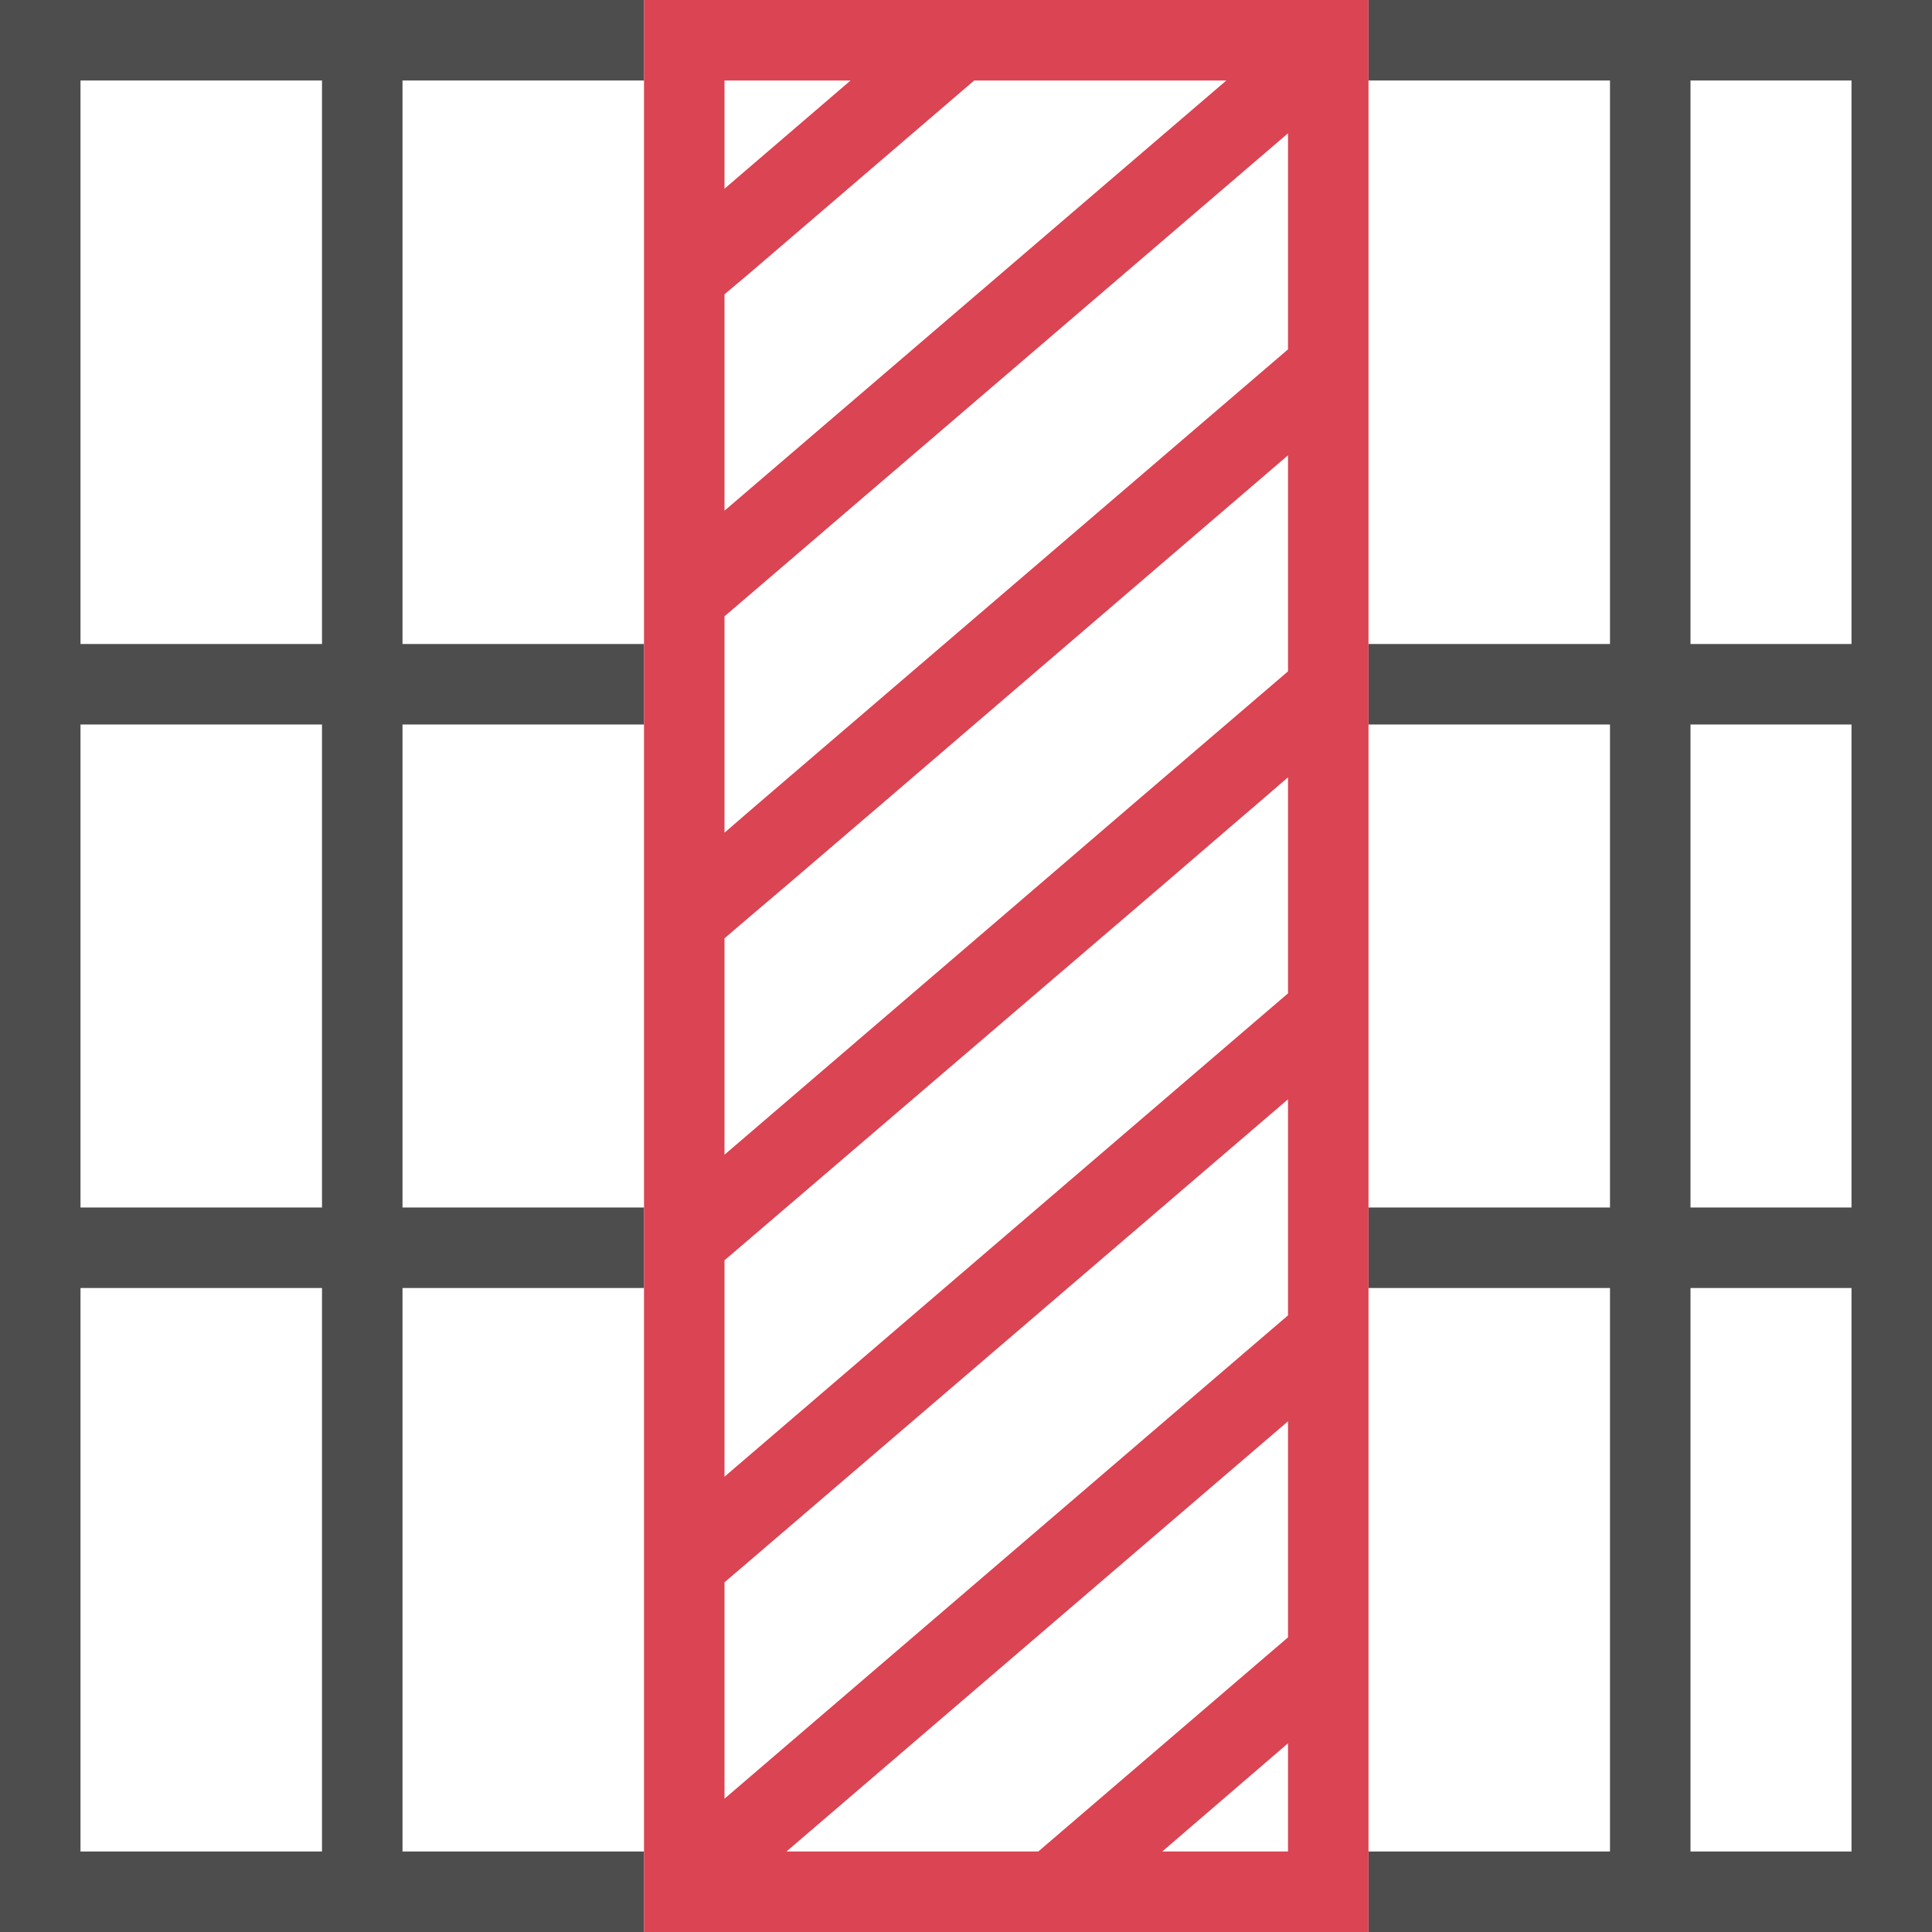 <?xml version="1.0" encoding="UTF-8"?>
<svg xmlns="http://www.w3.org/2000/svg" xmlns:xlink="http://www.w3.org/1999/xlink" width="24pt" height="24pt" viewBox="0 0 24 24" version="1.1">
<g id="surface1">
<path style=" stroke:none;fill-rule:nonzero;fill:rgb(30.196%,30.196%,30.196%);fill-opacity:1;" d="M 0 0 L 0 24 L 8 24 L 8 23 L 5 23 L 5 16 L 8 16 L 8 15 L 5 15 L 5 9 L 8 9 L 8 8 L 5 8 L 5 1 L 8 1 L 8 0 Z M 17 0 L 17 1 L 20 1 L 20 8 L 17 8 L 17 9 L 20 9 L 20 15 L 17 15 L 17 16 L 20 16 L 20 23 L 17 23 L 17 24 L 24 24 L 24 0 Z M 1 1 L 4 1 L 4 8 L 1 8 Z M 21 1 L 23 1 L 23 8 L 21 8 Z M 1 9 L 4 9 L 4 15 L 1 15 Z M 21 9 L 23 9 L 23 15 L 21 15 Z M 1 16 L 4 16 L 4 23 L 1 23 Z M 21 16 L 23 16 L 23 23 L 21 23 Z M 21 16 "/>
<path style=" stroke:none;fill-rule:nonzero;fill:rgb(85.49%,26.667%,32.549%);fill-opacity:1;" d="M 8 0 L 8 24 L 17 24 L 17 0 Z M 9 1 L 10.566 1 L 9 2.344 Z M 12.102 1 L 15.234 1 L 9 6.344 L 9 3.656 L 9.324 3.383 Z M 16 1.656 L 16 4.34 L 15.672 4.621 L 9.398 10 L 9 10.344 L 9 7.656 L 9.324 7.379 Z M 16 5.656 L 16 8.34 L 15.672 8.621 L 14.062 10 L 12.898 11 L 9 14.344 L 9 11.656 L 9.324 11.379 L 9.77 11 L 10.938 10 Z M 16 9.656 L 16 12.34 L 15.672 12.621 L 9 18.344 L 9 15.656 L 9.324 15.379 L 14.438 11 L 15.469 10.113 L 15.602 10 Z M 16 13.656 L 16 16.34 L 15.672 16.621 L 9 22.344 L 9 19.656 L 9.324 19.379 Z M 16 17.656 L 16 20.34 L 15.672 20.621 L 12.898 23 L 9.77 23 Z M 16 21.656 L 16 23 L 14.438 23 Z M 16 21.656 "/>
</g>
</svg>
